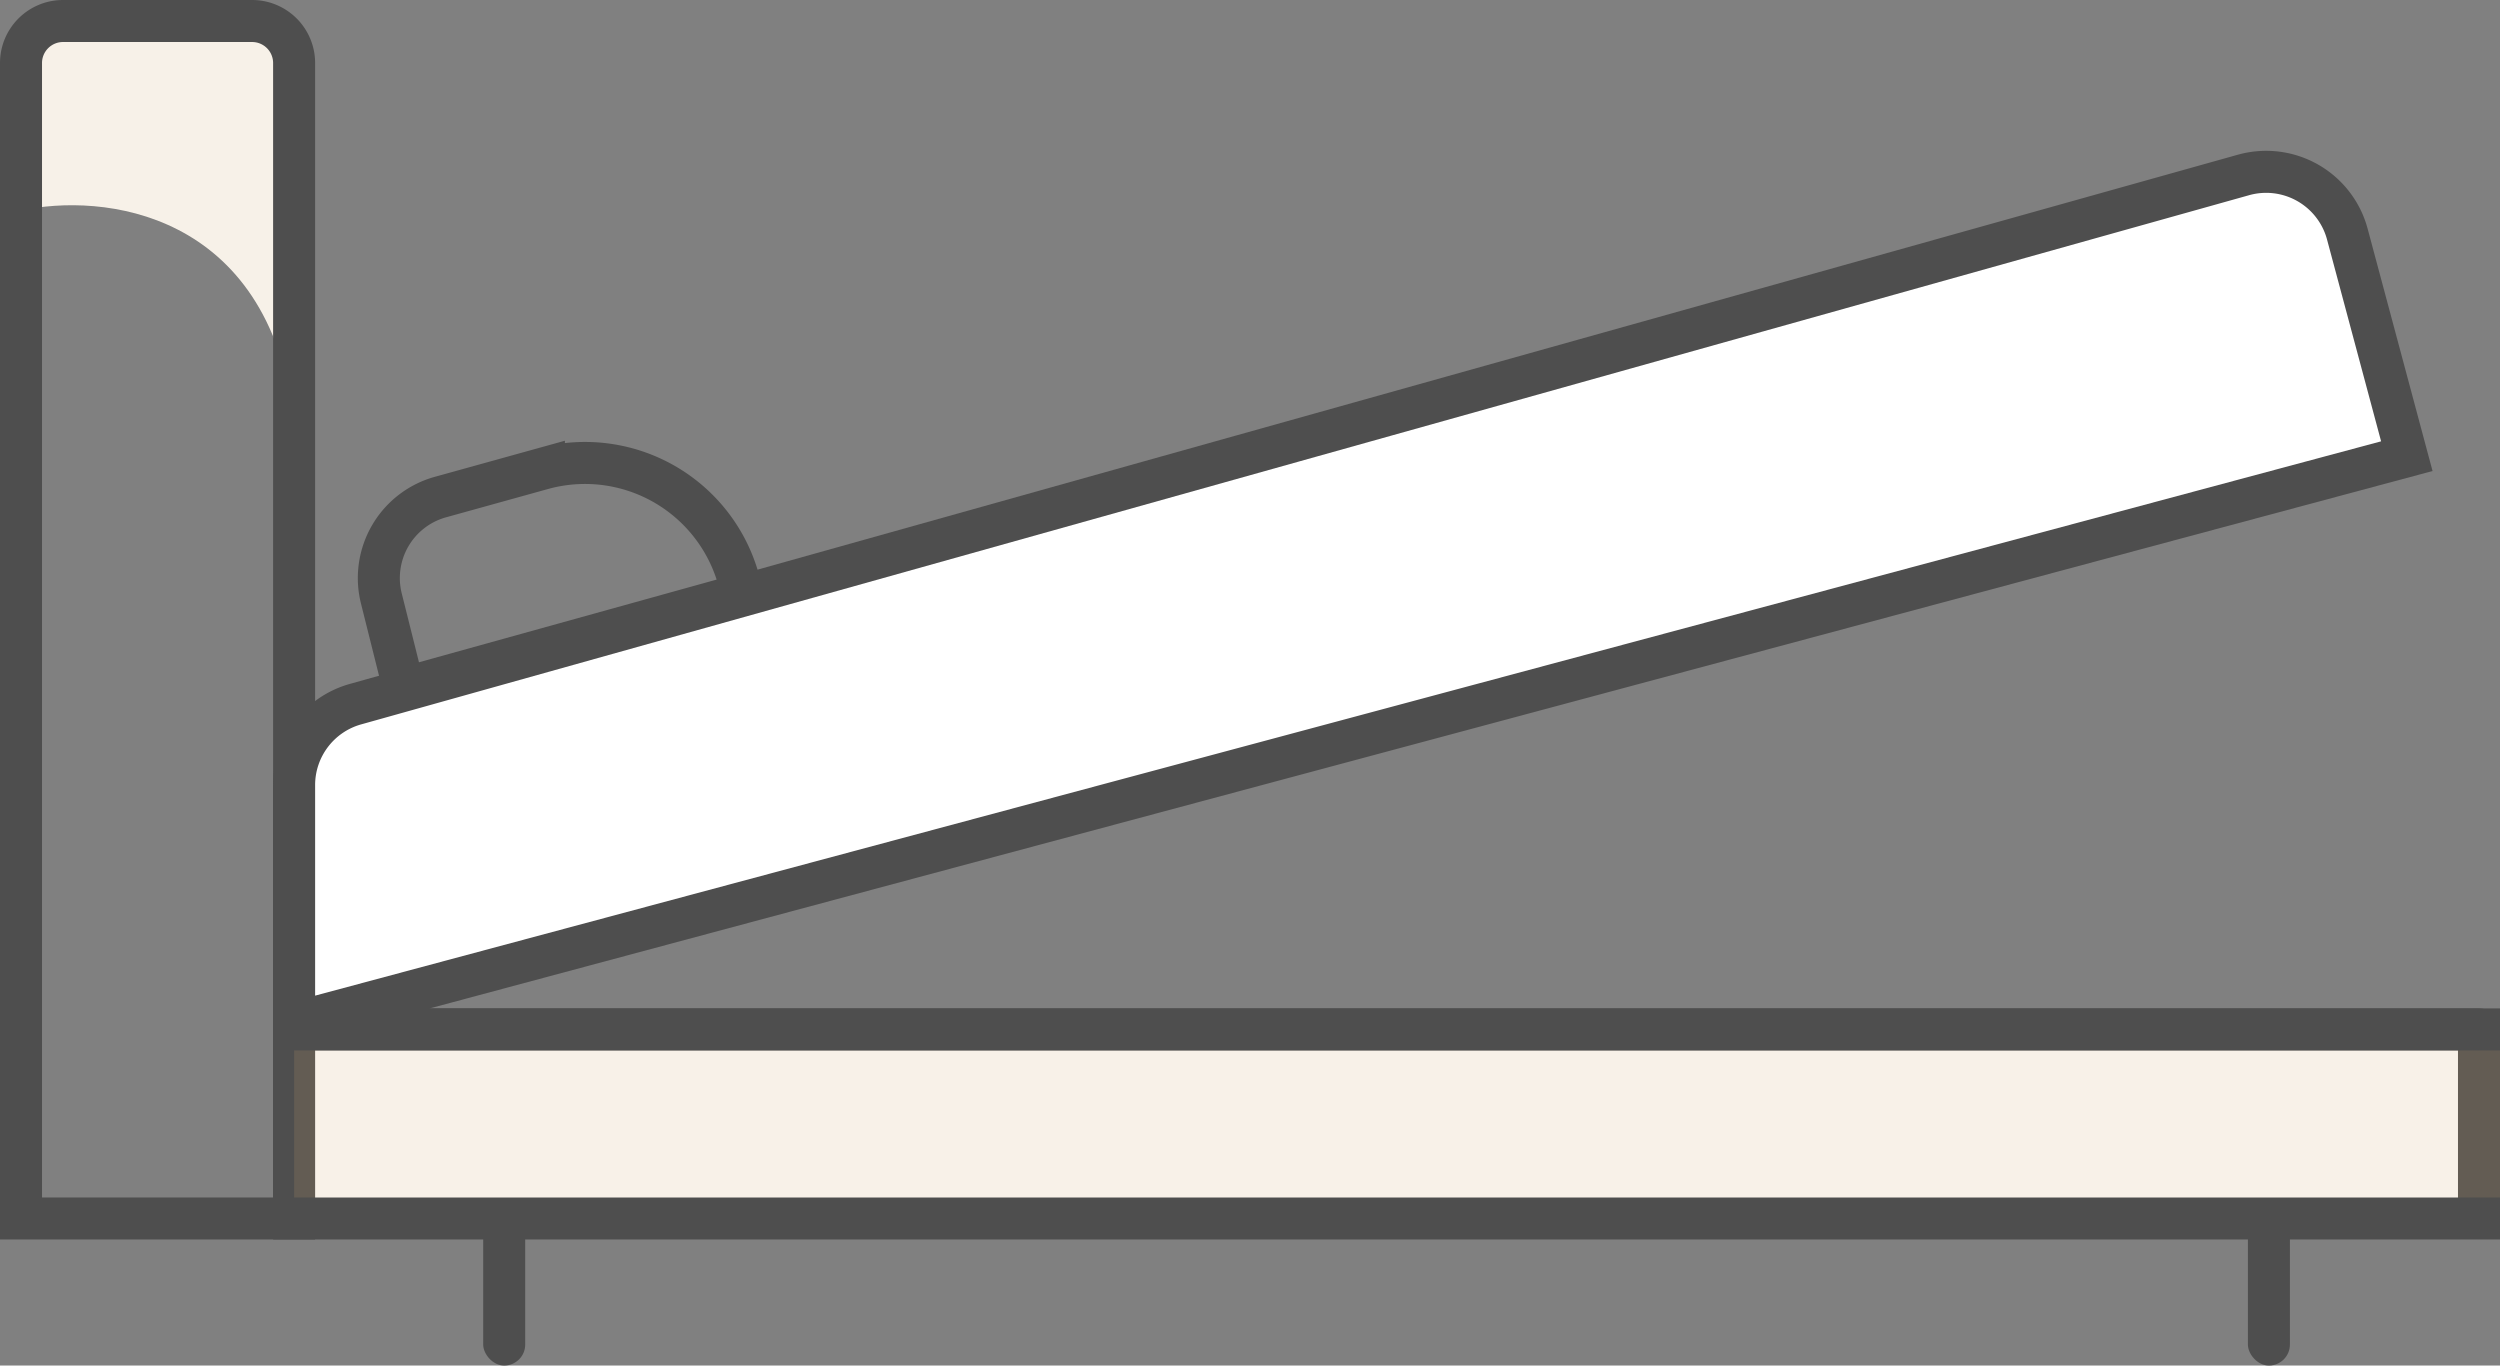 <svg width="119" height="65" fill="none" xmlns="http://www.w3.org/2000/svg"><rect width="100%" height="100%" fill="#808080" stroke="none"/><path d="M14 20C12.777 9.983 4.824 9.174 1 10.022V2.978L1.956 2H14v18z" fill="#F7F1E8"/><path d="M1 58h13V3a2 2 0 00-2-2H3a2 2 0 00-2 2v55z" stroke="#4E4E4E" stroke-width="2"/><rect x="23" y="57" width="2" height="8" rx="1" fill="#4E4E4E"/><rect x="107" y="57" width="2" height="8" rx="1" fill="#4E4E4E"/><path d="M18.152 28.485a4 4 0 012.811-4.824l4.926-1.367a7.586 7.586 0 019.37 5.713l.063.283-16.1 4.472-1.07-4.277z" stroke="#4E4E4E" stroke-width="2"/><path d="M14 58h104v-9H14v9zm0-20.63v11.326l100.565-26.982-2.832-10.57a4 4 0 00-4.944-2.816L16.92 33.518A4 4 0 0014 37.37z" fill="#fff" stroke="#4E4E4E" stroke-width="2"/><rect x="119" y="48" width="2" height="106" rx="1" transform="rotate(90 119 48)" fill="#4E4E4E"/><path d="M14 50h105v7H14v-7z" fill="#CFA56F" fill-opacity=".16"/></svg>